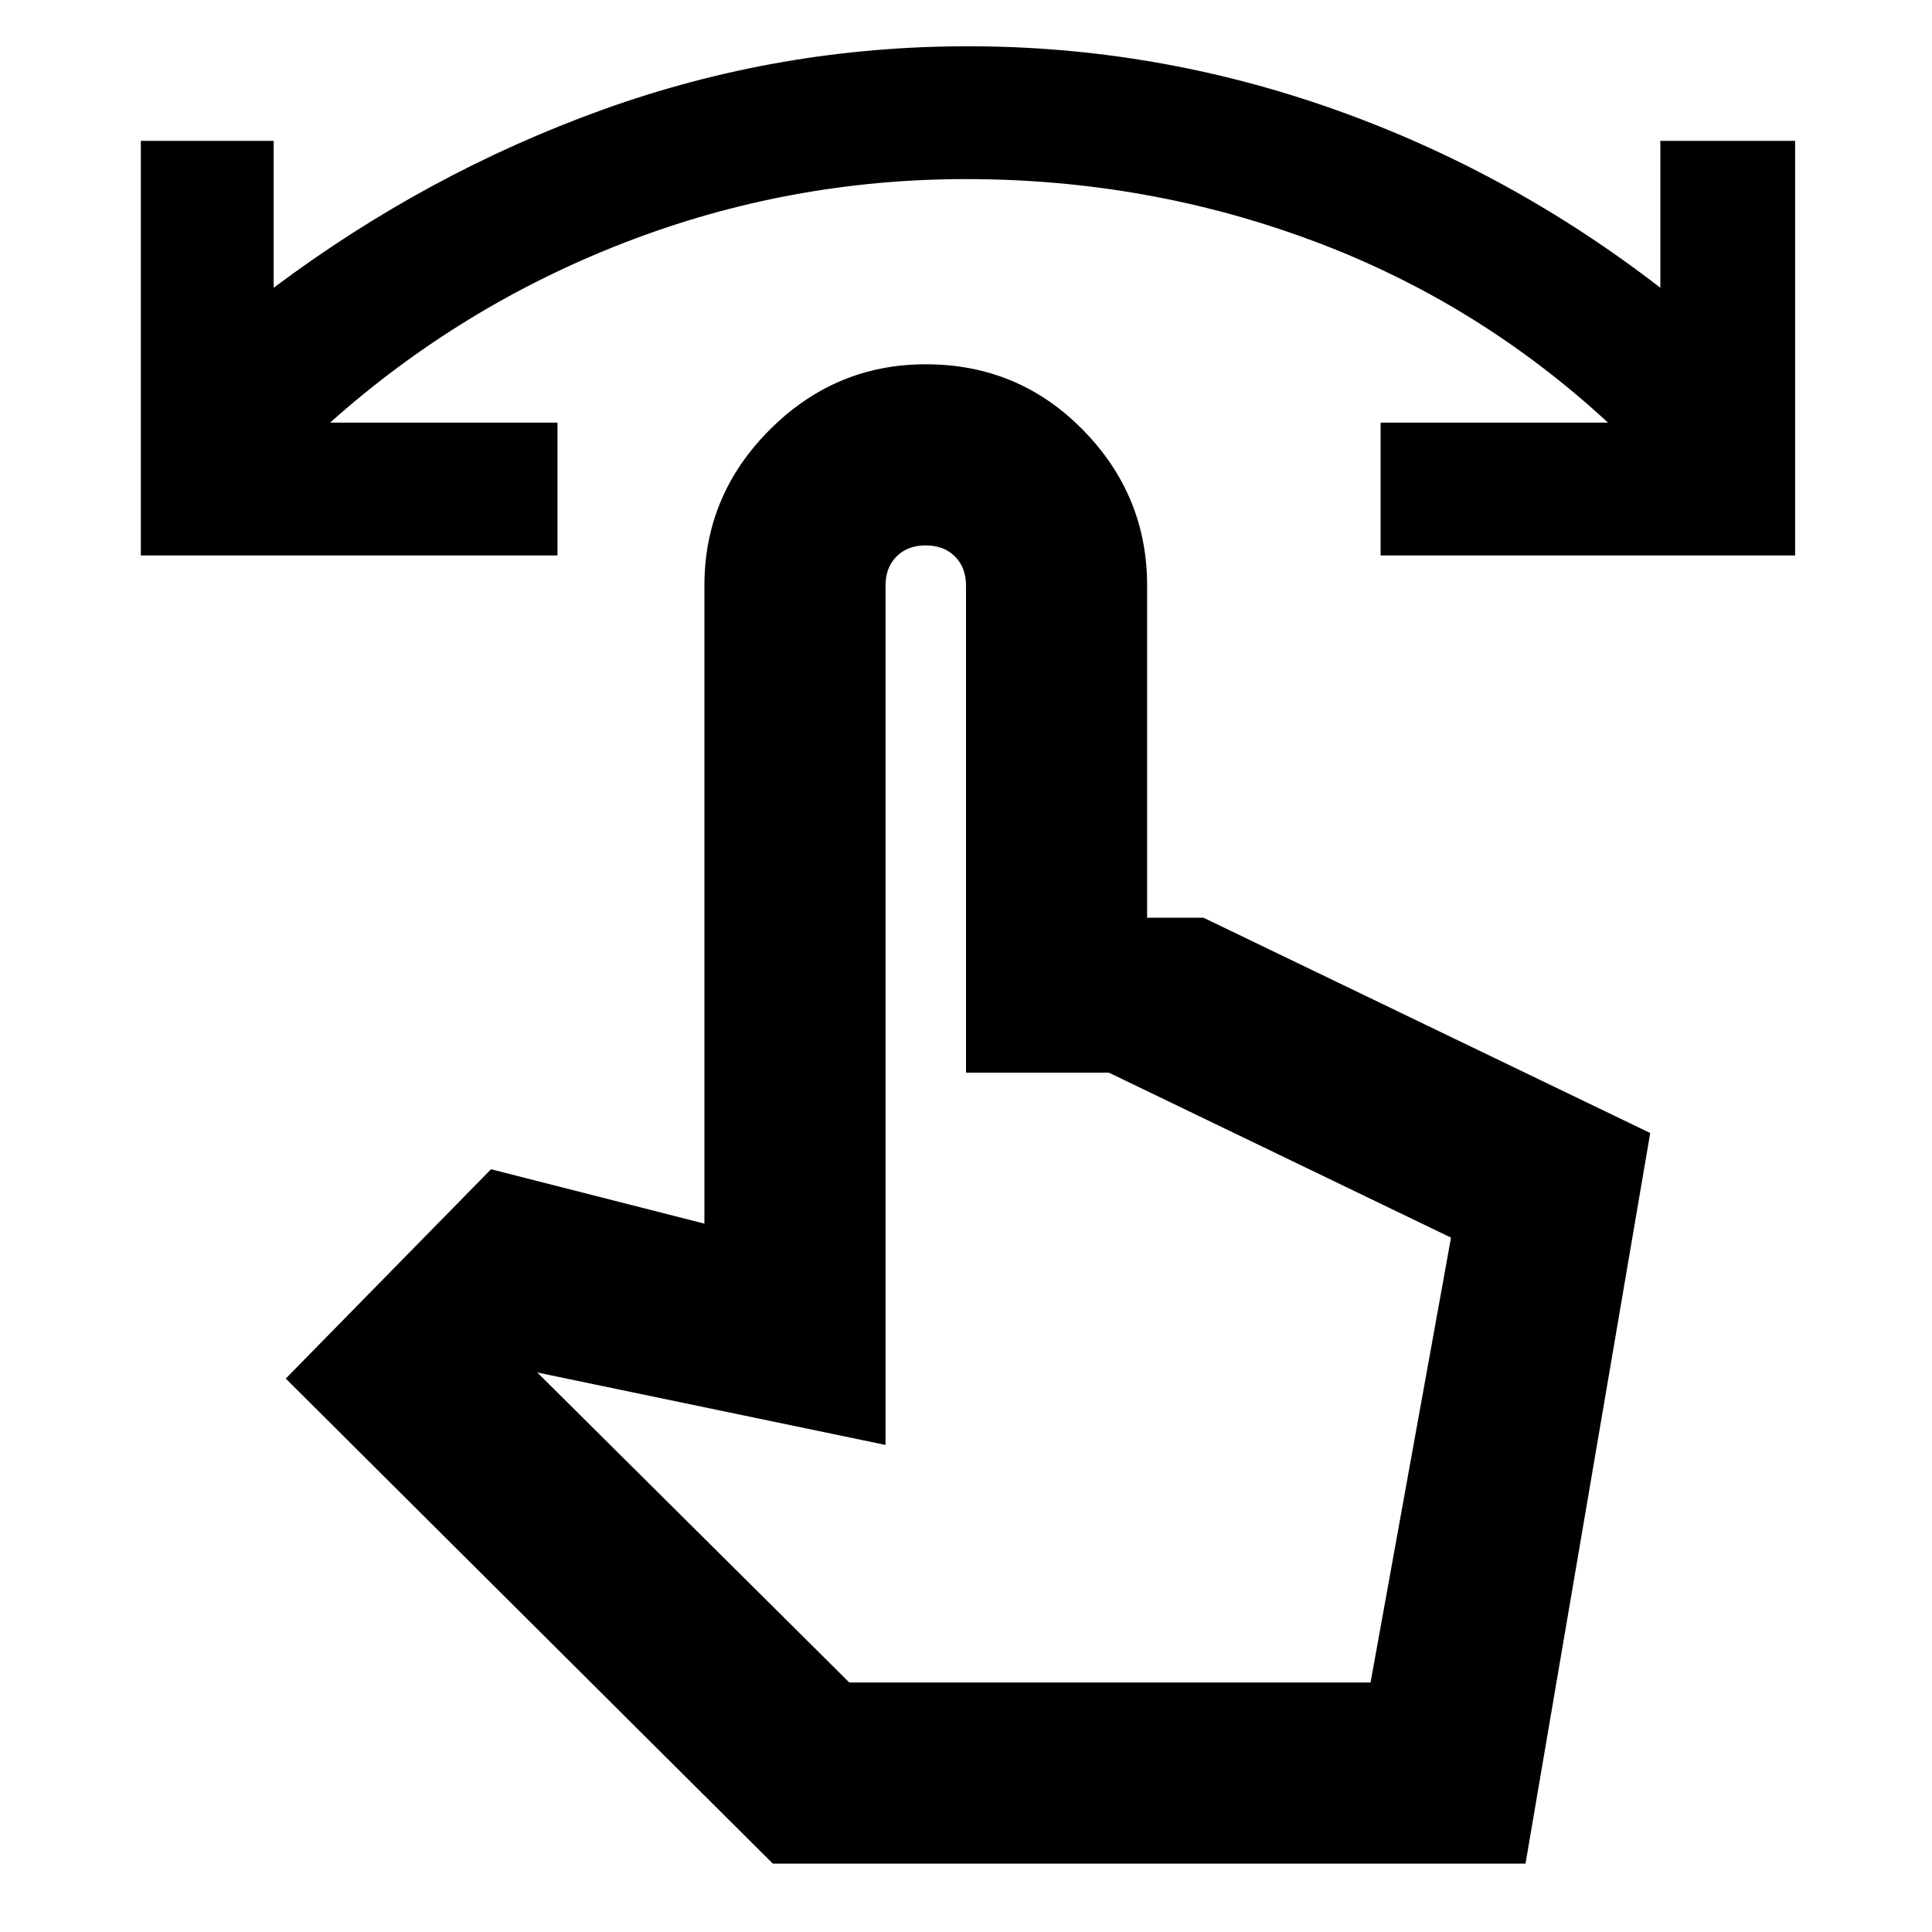 <svg xmlns="http://www.w3.org/2000/svg" height="20" width="20"><path d="M1.458 5.75V1.458H2.833V2.979Q4.417 1.792 6.24 1.135Q8.062 0.479 10.021 0.479Q11.958 0.479 13.792 1.125Q15.625 1.771 17.188 2.979V1.458H18.583V5.75H14.292V4.375H16.646Q15.292 3.125 13.583 2.49Q11.875 1.854 10 1.854Q8.167 1.854 6.469 2.51Q4.771 3.167 3.417 4.375H5.771V5.75ZM8 19.292 2.958 14.271 5.083 12.104 7.292 12.667V6.062Q7.292 5.125 7.969 4.448Q8.646 3.771 9.583 3.771Q10.542 3.771 11.208 4.448Q11.875 5.125 11.875 6.062V9.5H12.458L17.083 11.729L15.792 19.292ZM8.792 17.417H14.188L15.021 12.812L11.479 11.104H10V6.062Q10 5.875 9.885 5.76Q9.771 5.646 9.583 5.646Q9.396 5.646 9.281 5.76Q9.167 5.875 9.167 6.062V14.958L5.562 14.208ZM8.792 17.417H9.167Q9.167 17.417 9.281 17.417Q9.396 17.417 9.583 17.417Q9.771 17.417 9.885 17.417Q10 17.417 10 17.417H11.479H14.188Z"/></svg>
